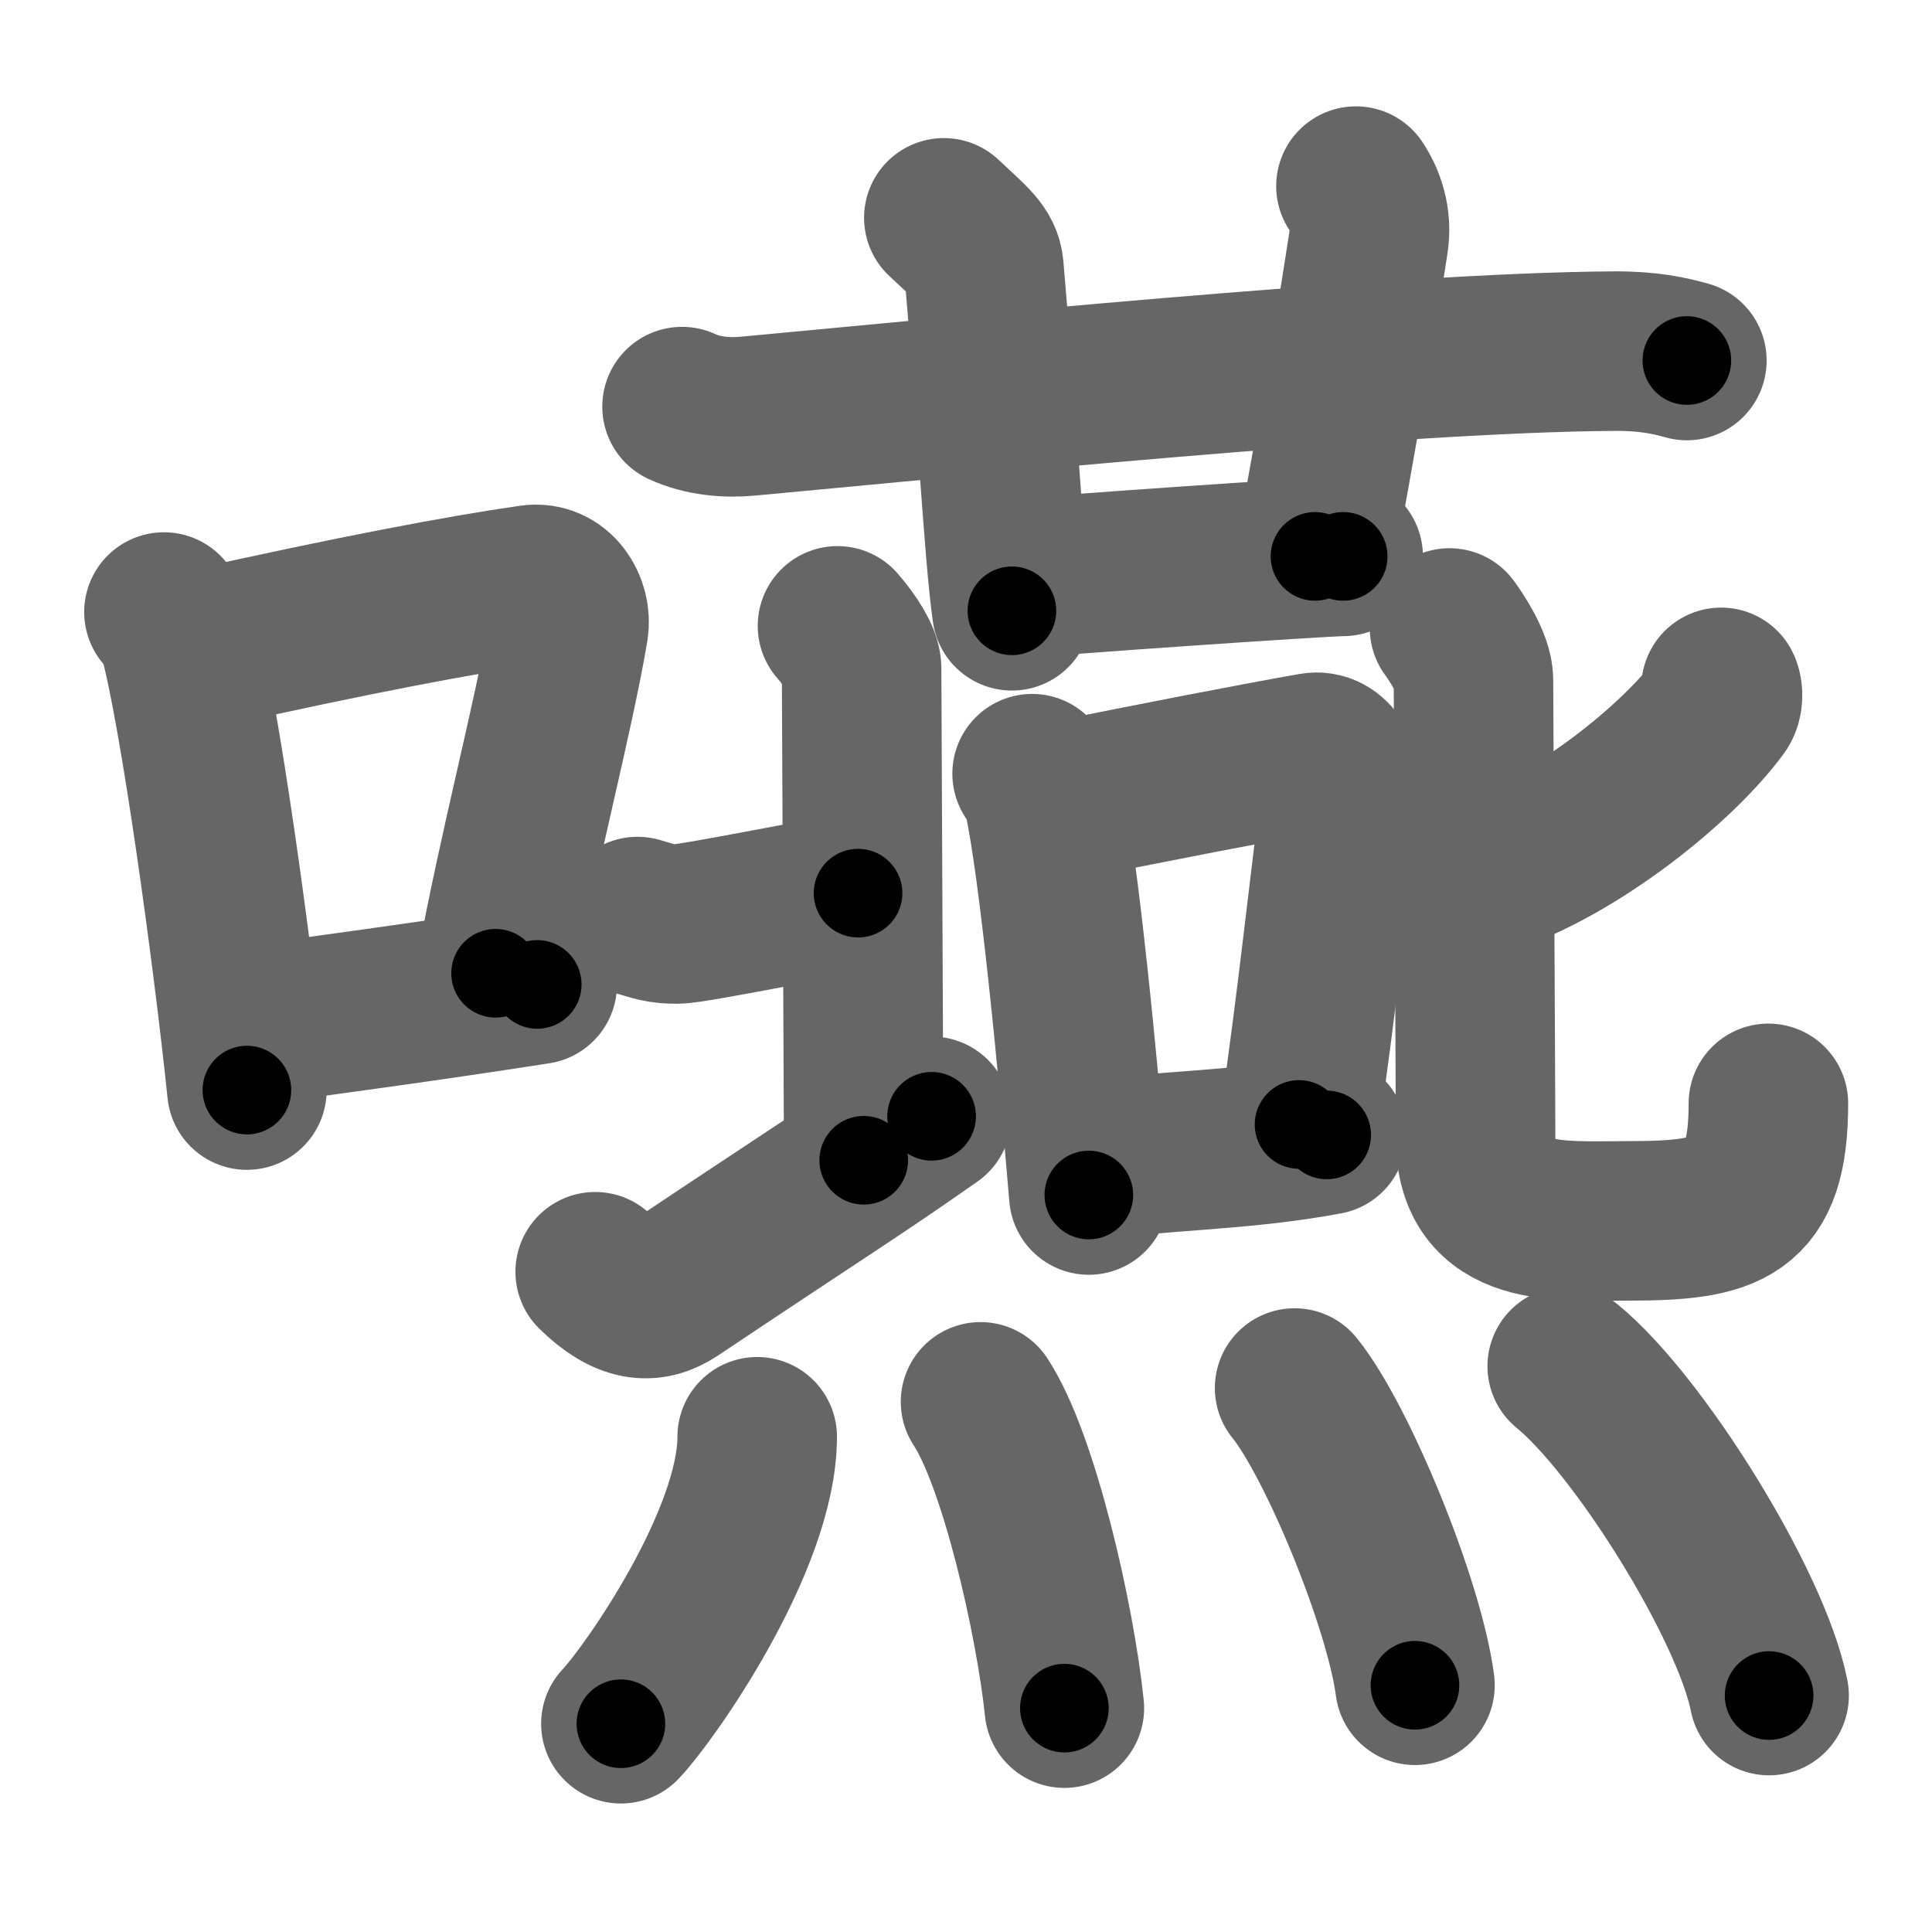 <svg xmlns="http://www.w3.org/2000/svg" width="109" height="109" viewBox="0 0 109 109" id="56a5"><g fill="none" stroke="#666" stroke-width="9" stroke-linecap="round" stroke-linejoin="round"><g><g><path d="M9.25,34.53c0.34,0.44,0.69,0.8,0.83,1.35c1.18,4.35,3.04,17.81,3.85,25.62" /><path d="M11.36,36.62c8.56-1.91,14.63-3.06,18.6-3.63c1.45-0.21,2.32,1.24,2.12,2.46c-0.86,5.08-2.84,12.44-4.12,19.46" /><path d="M13.61,57.93c4.67-0.65,10.3-1.39,16.7-2.39" /></g><g><g><g><path d="M38.48,22.94c1.17,0.54,2.53,0.65,3.7,0.54c10.74-0.99,36.52-3.6,48.9-3.67c1.95-0.01,3.12,0.26,4.09,0.53" /><path d="M53.25,12.29c1.58,1.48,2.17,1.91,2.26,2.83c0.68,7.72,1.13,16.25,1.58,19.34" /></g><path d="M76.5,10.5c0.5,0.75,0.92,1.85,0.71,3.16c-1.19,7.67-1.72,10.51-3.02,17.73" /><path d="M56.99,32.69c2.48-0.26,17.66-1.3,18.79-1.3" /></g><g><g><path d="M58.23,43.65c0.26,0.41,0.52,0.75,0.63,1.26c0.89,4.05,1.96,15.23,2.57,22.51" /><path d="M59.38,45.3c5.62-1.14,11.67-2.31,14.69-2.84c1.1-0.2,1.76,1.15,1.61,2.3c-0.65,4.73-1.41,12.14-2.39,18.68" /><path d="M61.56,65.5c3.54-0.6,8.42-0.55,13.29-1.47" /></g><g><g><path d="M35.97,51.71c0.99,0.28,1.24,0.42,2.23,0.42c0.99,0,9.34-1.74,10.21-1.74" /><path d="M47.25,35.31c0.74,0.85,1.36,1.83,1.36,2.4c0,0.56,0.12,26.2,0.12,27.75" /><path d="M33.58,71.75c1.78,1.75,3.14,1.85,4.45,0.97c7.86-5.26,10.38-6.82,14.53-9.74" /></g><g><path d="M97.1,38.78c0.1,0.2,0.15,0.76-0.1,1.09c-2.32,3.17-8.06,7.82-13.09,9.49" /><path d="M81.78,35.43c0.36,0.49,1.35,1.95,1.35,2.94c0,0.66,0.12,23.82,0.12,25.84c0,5.15,4.73,4.67,8.57,4.67c5.68,0,7.95-0.62,7.95-6.63" /></g></g><g><path d="M42.72,81.06c0,5.86-6.1,14.52-7.69,16.19" /><path d="M55.32,79.09c2.15,3.26,4.2,12.21,4.73,17.28" /><path d="M73.04,78.31c2.4,2.96,6.19,12.17,6.79,16.77" /><path d="M88.42,77.08c4.02,3.28,10.39,13.48,11.39,18.58" /></g></g></g></g></g><g fill="none" stroke="#000" stroke-width="5" stroke-linecap="round" stroke-linejoin="round"><path d="M9.25,34.53c0.34,0.44,0.69,0.8,0.83,1.35c1.18,4.35,3.04,17.81,3.85,25.62" stroke-dasharray="27.521" stroke-dashoffset="27.521"><animate attributeName="stroke-dashoffset" values="27.521;27.521;0" dur="0.275s" fill="freeze" begin="0s;56a5.click" /></path><path d="M11.36,36.62c8.56-1.91,14.63-3.06,18.6-3.63c1.45-0.21,2.32,1.24,2.12,2.46c-0.86,5.08-2.84,12.44-4.12,19.46" stroke-dasharray="42.629" stroke-dashoffset="42.629"><animate attributeName="stroke-dashoffset" values="42.629" fill="freeze" begin="56a5.click" /><animate attributeName="stroke-dashoffset" values="42.629;42.629;0" keyTimes="0;0.392;1" dur="0.701s" fill="freeze" begin="0s;56a5.click" /></path><path d="M13.61,57.93c4.67-0.65,10.3-1.39,16.7-2.39" stroke-dasharray="16.871" stroke-dashoffset="16.871"><animate attributeName="stroke-dashoffset" values="16.871" fill="freeze" begin="56a5.click" /><animate attributeName="stroke-dashoffset" values="16.871;16.871;0" keyTimes="0;0.806;1" dur="0.87s" fill="freeze" begin="0s;56a5.click" /></path><path d="M38.48,22.94c1.17,0.54,2.53,0.65,3.7,0.54c10.74-0.99,36.52-3.6,48.9-3.67c1.95-0.01,3.12,0.26,4.09,0.53" stroke-dasharray="56.971" stroke-dashoffset="56.971"><animate attributeName="stroke-dashoffset" values="56.971" fill="freeze" begin="56a5.click" /><animate attributeName="stroke-dashoffset" values="56.971;56.971;0" keyTimes="0;0.604;1" dur="1.44s" fill="freeze" begin="0s;56a5.click" /></path><path d="M53.25,12.29c1.58,1.48,2.17,1.91,2.26,2.83c0.68,7.72,1.13,16.25,1.58,19.34" stroke-dasharray="23.11" stroke-dashoffset="23.11"><animate attributeName="stroke-dashoffset" values="23.11" fill="freeze" begin="56a5.click" /><animate attributeName="stroke-dashoffset" values="23.11;23.11;0" keyTimes="0;0.862;1" dur="1.671s" fill="freeze" begin="0s;56a5.click" /></path><path d="M76.5,10.5c0.5,0.75,0.92,1.85,0.71,3.16c-1.19,7.67-1.72,10.51-3.02,17.73" stroke-dasharray="21.304" stroke-dashoffset="21.304"><animate attributeName="stroke-dashoffset" values="21.304" fill="freeze" begin="56a5.click" /><animate attributeName="stroke-dashoffset" values="21.304;21.304;0" keyTimes="0;0.887;1" dur="1.884s" fill="freeze" begin="0s;56a5.click" /></path><path d="M56.99,32.69c2.48-0.26,17.66-1.3,18.79-1.3" stroke-dasharray="18.837" stroke-dashoffset="18.837"><animate attributeName="stroke-dashoffset" values="18.837" fill="freeze" begin="56a5.click" /><animate attributeName="stroke-dashoffset" values="18.837;18.837;0" keyTimes="0;0.909;1" dur="2.072s" fill="freeze" begin="0s;56a5.click" /></path><path d="M58.23,43.65c0.26,0.41,0.52,0.75,0.63,1.26c0.89,4.05,1.96,15.23,2.57,22.51" stroke-dasharray="24.084" stroke-dashoffset="24.084"><animate attributeName="stroke-dashoffset" values="24.084" fill="freeze" begin="56a5.click" /><animate attributeName="stroke-dashoffset" values="24.084;24.084;0" keyTimes="0;0.896;1" dur="2.313s" fill="freeze" begin="0s;56a5.click" /></path><path d="M59.38,45.3c5.62-1.14,11.67-2.31,14.69-2.84c1.1-0.2,1.76,1.15,1.61,2.3c-0.65,4.73-1.41,12.14-2.39,18.68" stroke-dasharray="37.041" stroke-dashoffset="37.041"><animate attributeName="stroke-dashoffset" values="37.041" fill="freeze" begin="56a5.click" /><animate attributeName="stroke-dashoffset" values="37.041;37.041;0" keyTimes="0;0.862;1" dur="2.683s" fill="freeze" begin="0s;56a5.click" /></path><path d="M61.56,65.5c3.54-0.6,8.42-0.55,13.29-1.47" stroke-dasharray="13.378" stroke-dashoffset="13.378"><animate attributeName="stroke-dashoffset" values="13.378" fill="freeze" begin="56a5.click" /><animate attributeName="stroke-dashoffset" values="13.378;13.378;0" keyTimes="0;0.952;1" dur="2.817s" fill="freeze" begin="0s;56a5.click" /></path><path d="M35.97,51.71c0.99,0.28,1.24,0.42,2.23,0.42c0.99,0,9.34-1.74,10.21-1.74" stroke-dasharray="12.643" stroke-dashoffset="12.643"><animate attributeName="stroke-dashoffset" values="12.643" fill="freeze" begin="56a5.click" /><animate attributeName="stroke-dashoffset" values="12.643;12.643;0" keyTimes="0;0.957;1" dur="2.943s" fill="freeze" begin="0s;56a5.click" /></path><path d="M47.25,35.31c0.74,0.85,1.36,1.83,1.36,2.4c0,0.56,0.12,26.2,0.12,27.75" stroke-dasharray="30.55" stroke-dashoffset="30.55"><animate attributeName="stroke-dashoffset" values="30.55" fill="freeze" begin="56a5.click" /><animate attributeName="stroke-dashoffset" values="30.55;30.55;0" keyTimes="0;0.906;1" dur="3.248s" fill="freeze" begin="0s;56a5.click" /></path><path d="M33.58,71.75c1.78,1.75,3.14,1.85,4.45,0.97c7.86-5.26,10.38-6.82,14.53-9.74" stroke-dasharray="22.517" stroke-dashoffset="22.517"><animate attributeName="stroke-dashoffset" values="22.517" fill="freeze" begin="56a5.click" /><animate attributeName="stroke-dashoffset" values="22.517;22.517;0" keyTimes="0;0.935;1" dur="3.473s" fill="freeze" begin="0s;56a5.click" /></path><path d="M97.1,38.78c0.1,0.2,0.15,0.76-0.1,1.09c-2.32,3.17-8.06,7.82-13.09,9.49" stroke-dasharray="17.504" stroke-dashoffset="17.504"><animate attributeName="stroke-dashoffset" values="17.504" fill="freeze" begin="56a5.click" /><animate attributeName="stroke-dashoffset" values="17.504;17.504;0" keyTimes="0;0.952;1" dur="3.648s" fill="freeze" begin="0s;56a5.click" /></path><path d="M81.78,35.43c0.36,0.49,1.35,1.95,1.35,2.94c0,0.66,0.12,23.82,0.12,25.84c0,5.15,4.73,4.67,8.57,4.67c5.68,0,7.95-0.62,7.95-6.63" stroke-dasharray="52.827" stroke-dashoffset="52.827"><animate attributeName="stroke-dashoffset" values="52.827" fill="freeze" begin="56a5.click" /><animate attributeName="stroke-dashoffset" values="52.827;52.827;0" keyTimes="0;0.874;1" dur="4.176s" fill="freeze" begin="0s;56a5.click" /></path><path d="M42.72,81.06c0,5.86-6.1,14.52-7.69,16.19" stroke-dasharray="18.202" stroke-dashoffset="18.202"><animate attributeName="stroke-dashoffset" values="18.202" fill="freeze" begin="56a5.click" /><animate attributeName="stroke-dashoffset" values="18.202;18.202;0" keyTimes="0;0.958;1" dur="4.358s" fill="freeze" begin="0s;56a5.click" /></path><path d="M55.32,79.09c2.15,3.26,4.2,12.21,4.73,17.28" stroke-dasharray="18.02" stroke-dashoffset="18.02"><animate attributeName="stroke-dashoffset" values="18.02" fill="freeze" begin="56a5.click" /><animate attributeName="stroke-dashoffset" values="18.02;18.02;0" keyTimes="0;0.96;1" dur="4.538s" fill="freeze" begin="0s;56a5.click" /></path><path d="M73.04,78.31c2.4,2.96,6.19,12.17,6.79,16.77" stroke-dasharray="18.22" stroke-dashoffset="18.22"><animate attributeName="stroke-dashoffset" values="18.22" fill="freeze" begin="56a5.click" /><animate attributeName="stroke-dashoffset" values="18.22;18.22;0" keyTimes="0;0.961;1" dur="4.72s" fill="freeze" begin="0s;56a5.click" /></path><path d="M88.42,77.08c4.02,3.28,10.39,13.48,11.39,18.58" stroke-dasharray="22.042" stroke-dashoffset="22.042"><animate attributeName="stroke-dashoffset" values="22.042" fill="freeze" begin="56a5.click" /><animate attributeName="stroke-dashoffset" values="22.042;22.042;0" keyTimes="0;0.955;1" dur="4.94s" fill="freeze" begin="0s;56a5.click" /></path></g></svg>